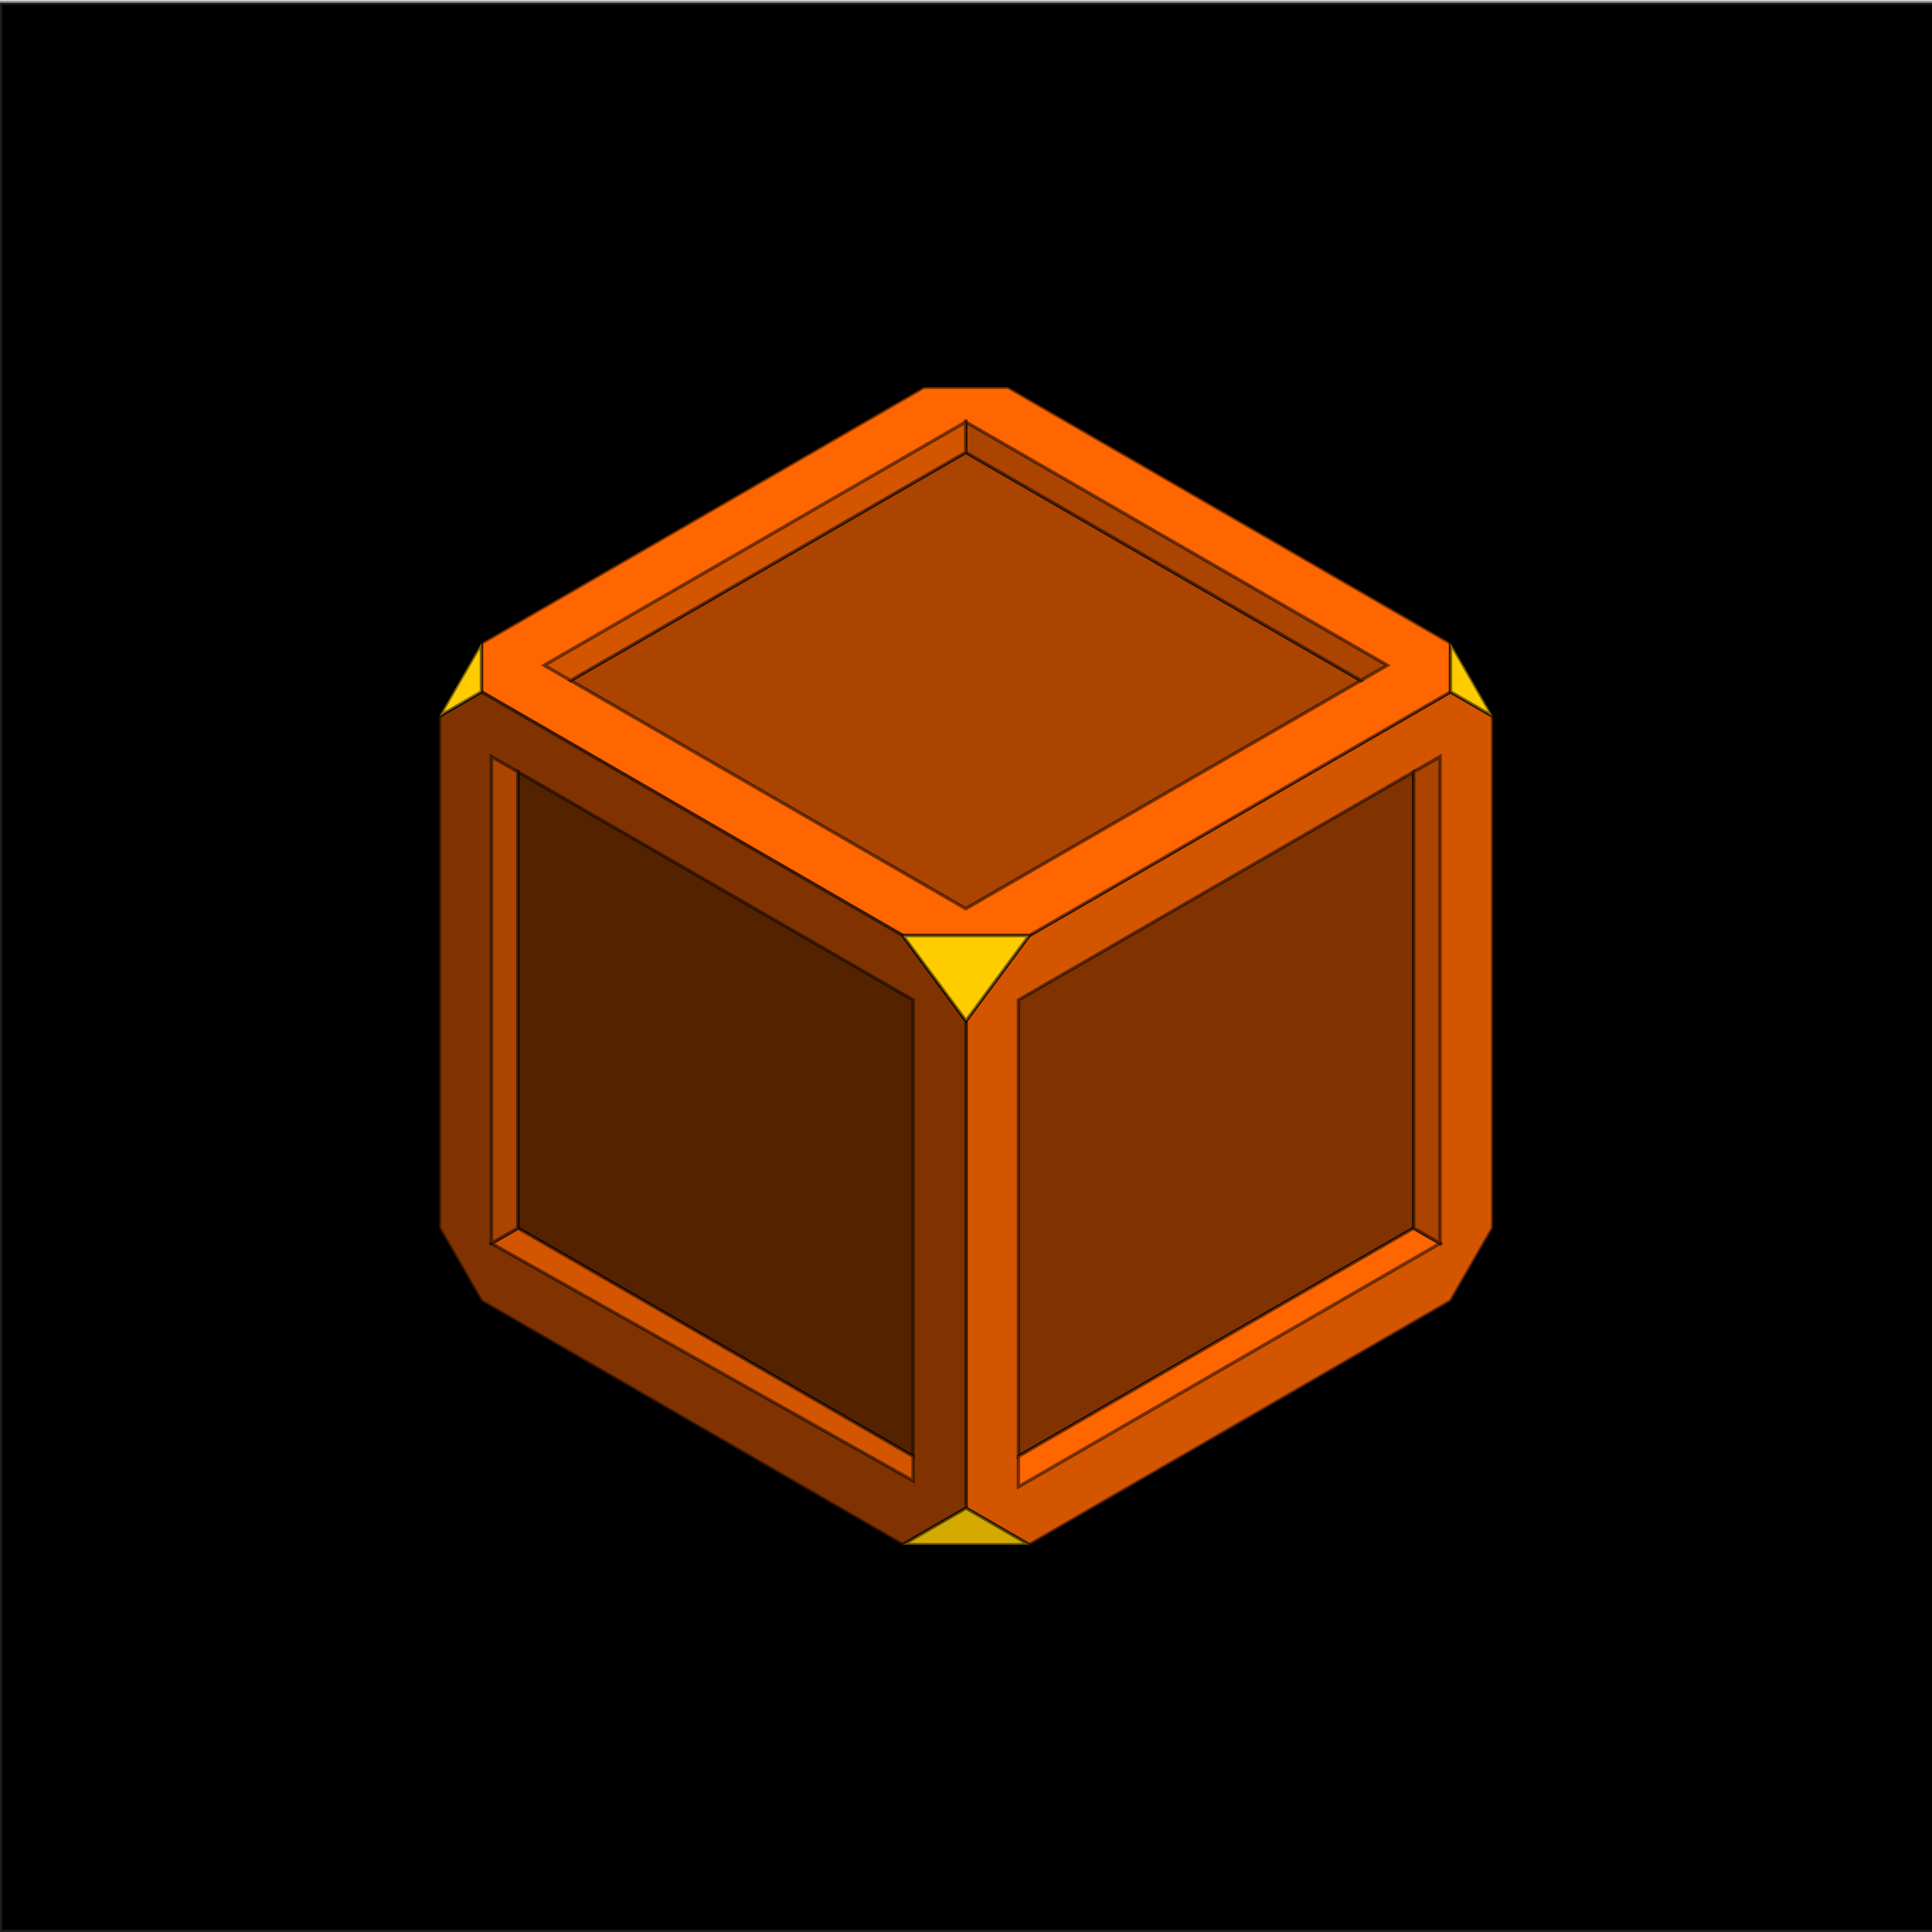 <?xml version="1.0" encoding="UTF-8" standalone="no"?>
<!-- Created with Inkscape (http://www.inkscape.org/) -->

<svg
   xmlns:dc="http://purl.org/dc/elements/1.1/"
   xmlns:cc="http://creativecommons.org/ns#"
   xmlns:rdf="http://www.w3.org/1999/02/22-rdf-syntax-ns#"
   xmlns:svg="http://www.w3.org/2000/svg"
   xmlns="http://www.w3.org/2000/svg"
   xmlns:sodipodi="http://sodipodi.sourceforge.net/DTD/sodipodi-0.dtd"
   xmlns:inkscape="http://www.inkscape.org/namespaces/inkscape"
   width="225"
   height="225"
   id="svg4241"
   version="1.1"
   inkscape:version="0.48.4 r9939"
   sodipodi:docname="crate.svg"
   inkscape:export-filename="/home/bjorn/Documents/SpaceJourney/crate.png"
   inkscape:export-xdpi="90"
   inkscape:export-ydpi="90">
  <sodipodi:namedview
     id="base"
     pagecolor="#ffffff"
     bordercolor="#666666"
     borderopacity="1.0"
     inkscape:pageopacity="0.0"
     inkscape:pageshadow="2"
     inkscape:zoom="1"
     inkscape:cx="83.282609"
     inkscape:cy="92.193647"
     inkscape:current-layer="layer1"
     showgrid="true"
     inkscape:grid-bbox="true"
     inkscape:document-units="px"
     inkscape:window-width="1625"
     inkscape:window-height="1026"
     inkscape:window-x="55"
     inkscape:window-y="24"
     inkscape:window-maximized="1"
     inkscape:snap-page="true">
    <inkscape:grid
       type="axonomgrid"
       id="grid4764"
       units="mm"
       empspacing="5"
       visible="false"
       enabled="true"
       snapvisiblegridlinesonly="true" />
  </sodipodi:namedview>
  <defs
     id="defs4243" />
  <g
     id="layer1"
     inkscape:label="Layer 1"
     inkscape:groupmode="layer"
     transform="translate(0,177)">
    <rect
       style="fill:#000000;fill-opacity:1;stroke:#333333;stroke-width:0.512;stroke-linecap:butt;stroke-linejoin:round;stroke-miterlimit:4;stroke-opacity:0.502;stroke-dasharray:none;stroke-dashoffset:0"
       id="rect6273"
       width="226.926"
       height="224.673"
       x="0.006"
       y="-176.679"
       rx="9.9999997e-05"
       ry="9.9999997e-05" />
    <g
       id="g6275"
       transform="translate(5.071,3.071)">
      <path
         sodipodi:nodetypes="cccccccccc"
         inkscape:connector-curvature="0"
         id="path4951"
         d="m 107.429,-4.429 7.36,4.257 49.069,-28.378 4.907,-8.514 0,-26.96 0,-32.635 -4.907,-2.838 -49.069,28.378 -7.36,9.932 z"
         style="fill:#d45500;stroke:#000000;stroke-width:0.4;stroke-linecap:butt;stroke-linejoin:miter;stroke-miterlimit:4;stroke-opacity:0.502;stroke-dasharray:none" />
      <path
         sodipodi:nodetypes="ccccccccc"
         inkscape:connector-curvature="0"
         id="path4953"
         d="m 50.999,-105.173 0,5.676 49.069,28.378 14.721,0 49.069,-28.378 0,-5.676 -51.523,-29.797 -9.814,0 z"
         style="fill:#ff6600;stroke:#000000;stroke-width:0.4;stroke-linecap:butt;stroke-linejoin:miter;stroke-miterlimit:4;stroke-opacity:0.502;stroke-dasharray:none" />
      <path
         sodipodi:nodetypes="ccccccccc"
         inkscape:connector-curvature="0"
         id="path4955"
         d="m 50.999,-99.497 -4.907,2.838 0,59.595 4.907,8.514 49.069,28.378 7.36,-4.257 0,-56.757 -7.36,-9.932 z"
         style="fill:#803300;stroke:#000000;stroke-width:0.4;stroke-linecap:butt;stroke-linejoin:miter;stroke-miterlimit:4;stroke-opacity:0.502;stroke-dasharray:none" />
      <path
         sodipodi:nodetypes="ccccc"
         inkscape:connector-curvature="0"
         id="path4957"
         d="m 113.538,-63.614 46.029,-26.575 0,53.15 -46.029,26.575 z"
         style="fill:#803300;stroke:#000000;stroke-width:0.4;stroke-linecap:butt;stroke-linejoin:miter;stroke-miterlimit:4;stroke-opacity:0.502;stroke-dasharray:none" />
      <path
         sodipodi:nodetypes="ccccc"
         inkscape:connector-curvature="0"
         id="path4959"
         d="m 113.538,-10.465 0,3.543 49.097,-28.346 -3.069,-1.772 z"
         style="fill:#ff6600;stroke:#000000;stroke-width:0.4;stroke-linecap:butt;stroke-linejoin:miter;stroke-miterlimit:4;stroke-opacity:0.502;stroke-dasharray:none" />
      <path
         sodipodi:nodetypes="ccccc"
         inkscape:connector-curvature="0"
         id="path4961"
         d="m 162.635,-35.268 0,-56.693 -3.069,1.772 0,53.15 z"
         style="fill:#aa4400;stroke:#000000;stroke-width:0.4;stroke-linecap:butt;stroke-linejoin:miter;stroke-miterlimit:4;stroke-opacity:0.502;stroke-dasharray:none" />
      <path
         sodipodi:nodetypes="ccccc"
         inkscape:connector-curvature="0"
         id="path4963"
         d="m 101.264,-63.614 -46.029,-26.575 0,53.15 46.029,26.575 z"
         style="fill:#552200;stroke:#000000;stroke-width:0.4;stroke-linecap:butt;stroke-linejoin:miter;stroke-miterlimit:4;stroke-opacity:0.502;stroke-dasharray:none" />
      <path
         sodipodi:nodetypes="ccccc"
         inkscape:connector-curvature="0"
         id="path4965"
         d="m 101.264,-10.465 0,2.838 -49.098,-27.641 3.069,-1.772 z"
         style="fill:#d45500;stroke:#000000;stroke-width:0.4;stroke-linecap:butt;stroke-linejoin:miter;stroke-miterlimit:4;stroke-opacity:0.502;stroke-dasharray:none" />
      <path
         sodipodi:nodetypes="ccccc"
         inkscape:connector-curvature="0"
         id="path4967"
         d="m 52.166,-35.268 0,-56.693 3.069,1.772 0,53.15 z"
         style="fill:#aa4400;stroke:#000000;stroke-width:0.4;stroke-linecap:butt;stroke-linejoin:miter;stroke-miterlimit:4;stroke-opacity:0.502;stroke-dasharray:none" />
      <path
         sodipodi:nodetypes="ccccc"
         inkscape:connector-curvature="0"
         id="path4969"
         d="m 61.372,-100.819 46.029,-26.575 46.029,26.575 -46.029,26.575 z"
         style="fill:#aa4400;stroke:#000000;stroke-width:0.4;stroke-linecap:butt;stroke-linejoin:miter;stroke-miterlimit:4;stroke-opacity:0.502;stroke-dasharray:none" />
      <path
         sodipodi:nodetypes="ccccc"
         inkscape:connector-curvature="0"
         id="path4971"
         d="m 153.43,-100.819 3.069,-1.772 -49.097,-28.346 0,3.543 z"
         style="fill:#aa4400;stroke:#000000;stroke-width:0.4;stroke-linecap:butt;stroke-linejoin:miter;stroke-miterlimit:4;stroke-opacity:0.502;stroke-dasharray:none" />
      <path
         sodipodi:nodetypes="ccccc"
         inkscape:connector-curvature="0"
         id="path4973"
         d="m 107.401,-130.937 -49.098,28.346 3.069,1.772 46.029,-26.575 z"
         style="fill:#d45500;stroke:#000000;stroke-width:0.4;stroke-linecap:butt;stroke-linejoin:miter;stroke-miterlimit:4;stroke-opacity:0.502;stroke-dasharray:none" />
      <path
         inkscape:connector-curvature="0"
         id="path4975"
         d="m 100.068,-71.119 14.721,0 -7.36,9.932 z"
         style="fill:#ffcc00;stroke:#000000;stroke-width:0.4;stroke-linecap:butt;stroke-linejoin:miter;stroke-miterlimit:4;stroke-opacity:0.502;stroke-dasharray:none" />
      <path
         inkscape:connector-curvature="0"
         id="path4977"
         d="m 50.999,-105.173 -4.907,8.514 4.907,-2.838 z"
         style="fill:#ffcc00;stroke:#000000;stroke-width:0.4;stroke-linecap:butt;stroke-linejoin:miter;stroke-miterlimit:4;stroke-opacity:0.502;stroke-dasharray:none" />
      <path
         inkscape:connector-curvature="0"
         id="path4979"
         d="m 163.858,-105.173 0,5.676 4.907,2.838 z"
         style="fill:#ffcc00;stroke:#000000;stroke-width:0.4;stroke-linecap:butt;stroke-linejoin:miter;stroke-miterlimit:4;stroke-opacity:0.502;stroke-dasharray:none" />
      <path
         inkscape:connector-curvature="0"
         id="path4981"
         d="m 100.068,-0.173 7.36,-4.257 7.36,4.257 z"
         style="fill:#d4aa00;stroke:#000000;stroke-width:0.4;stroke-linecap:butt;stroke-linejoin:miter;stroke-miterlimit:4;stroke-opacity:0.502;stroke-dasharray:none" />
    </g>
  </g>
</svg>
